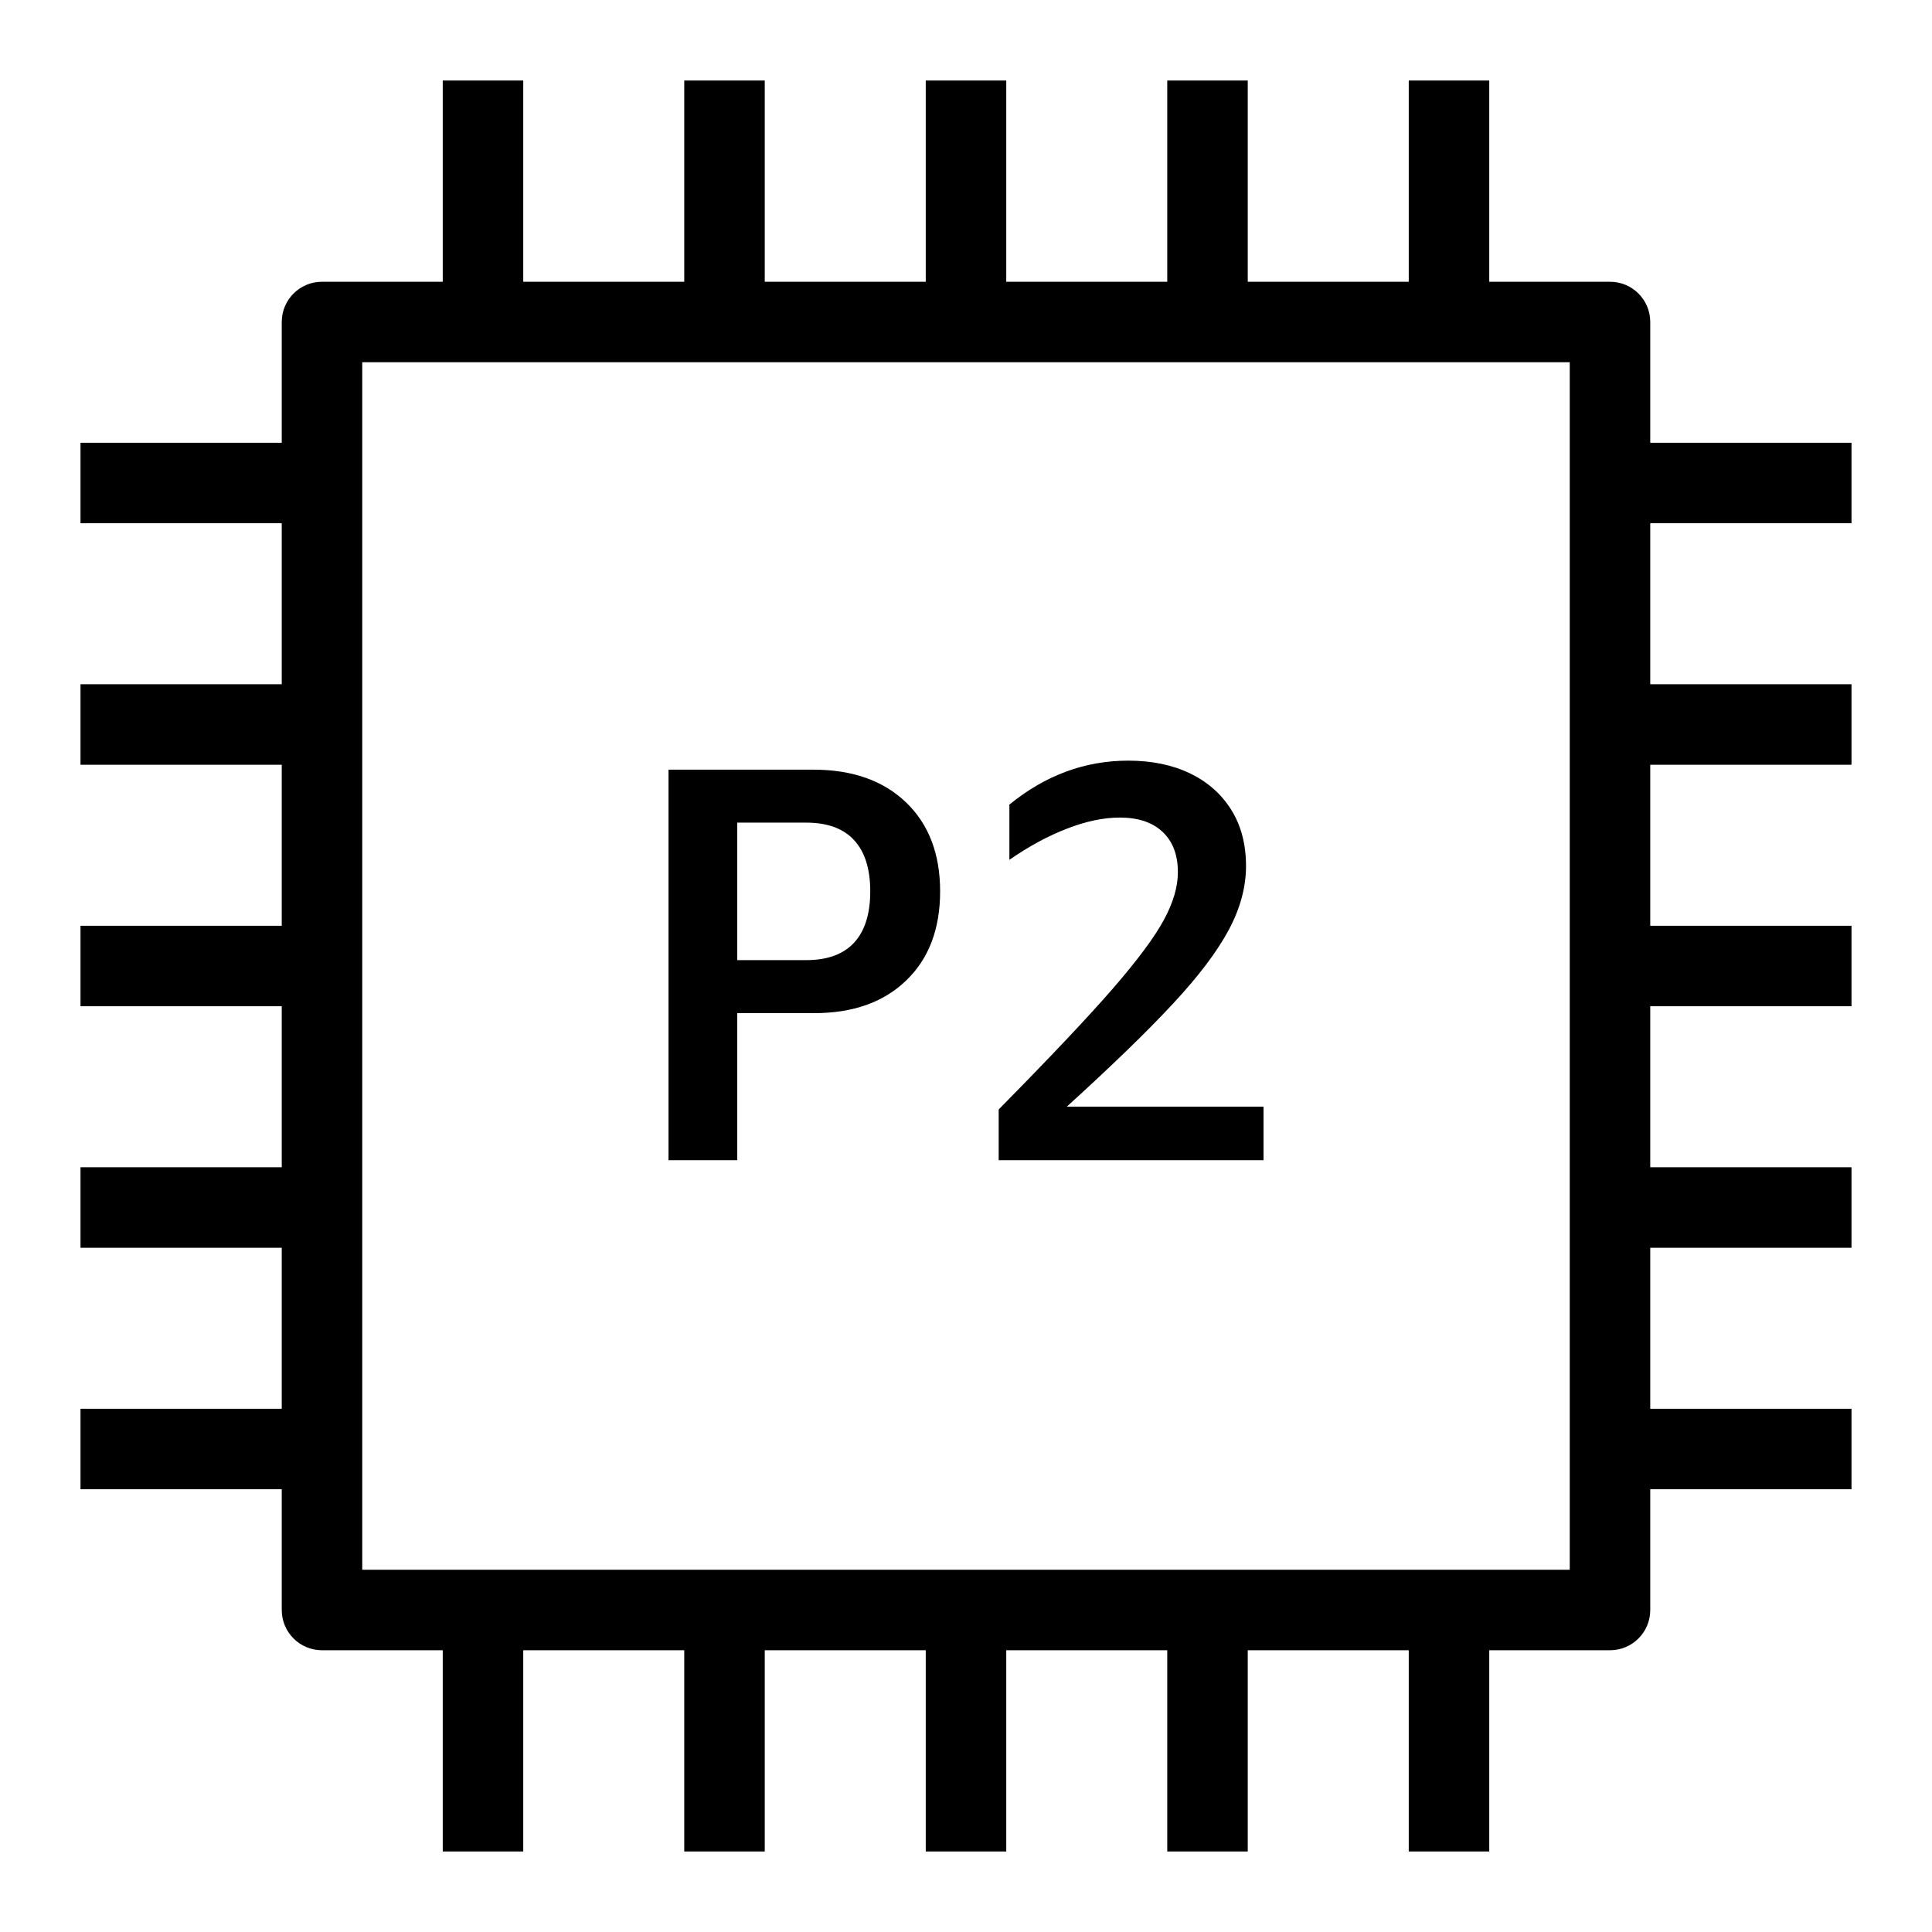 <?xml version="1.0" encoding="UTF-8"?>
<svg xmlns="http://www.w3.org/2000/svg" xmlns:xlink="http://www.w3.org/1999/xlink" width="48px" height="48px" viewBox="0 0 48 48" version="1.1">
  <title>Icon-Resource/Compute/Res_Amazon-EC2_P2-Instance_48_Light</title>
  <g id="Icon-Resource/Compute/Res_Amazon-EC2_P2-Instance_48" stroke="none" stroke-width="1" fill="none" fill-rule="evenodd">
    <path d="M31.392,28.824 L24.812,28.824 L24.812,27.564 C26.1,26.258 27.047,25.255 27.654,24.554 C28.26,23.854 28.68,23.29 28.913,22.86 C29.147,22.431 29.264,22.034 29.264,21.671 C29.264,21.241 29.138,20.907 28.886,20.67 C28.634,20.431 28.279,20.312 27.822,20.312 C27.42,20.312 26.984,20.403 26.513,20.586 C26.041,20.767 25.563,21.026 25.078,21.362 L25.078,19.99 C25.969,19.262 26.955,18.898 28.032,18.898 C28.617,18.898 29.127,19.004 29.564,19.214 C30.001,19.424 30.342,19.724 30.588,20.116 C30.834,20.509 30.957,20.975 30.957,21.516 C30.957,22.039 30.814,22.569 30.527,23.105 C30.24,23.642 29.778,24.254 29.14,24.939 C28.503,25.625 27.624,26.477 26.505,27.494 L31.392,27.494 L31.392,28.824 Z M18.317,20.438 L20.03,20.438 C20.555,20.438 20.952,20.583 21.219,20.872 C21.487,21.162 21.621,21.587 21.621,22.146 C21.621,22.706 21.487,23.131 21.219,23.421 C20.952,23.71 20.555,23.854 20.03,23.854 L18.317,23.854 L18.317,20.438 Z M18.317,25.171 L20.233,25.171 C21.195,25.171 21.956,24.899 22.516,24.358 C23.077,23.817 23.357,23.08 23.357,22.146 C23.357,21.213 23.074,20.475 22.509,19.934 C21.945,19.393 21.177,19.122 20.206,19.122 L16.609,19.122 L16.609,28.824 L18.317,28.824 L18.317,25.171 Z M9,39 L39,39 L39,9 L9,9 L9,39 Z M46,13 L46,11 L41,11 L41,8 C41,7.447 40.553,7 40,7 L37,7 L37,2 L35,2 L35,7 L31,7 L31,2 L29,2 L29,7 L25,7 L25,2 L23,2 L23,7 L19,7 L19,2 L17,2 L17,7 L13,7 L13,2 L11,2 L11,7 L8,7 C7.448,7 7,7.447 7,8 L7,11 L2,11 L2,13 L7,13 L7,17 L2,17 L2,19 L7,19 L7,23 L2,23 L2,25 L7,25 L7,29 L2,29 L2,31 L7,31 L7,35 L2,35 L2,37 L7,37 L7,40 C7,40.553 7.448,41 8,41 L11,41 L11,46 L13,46 L13,41 L17,41 L17,46 L19,46 L19,41 L23,41 L23,46 L25,46 L25,41 L29,41 L29,46 L31,46 L31,41 L35,41 L35,46 L37,46 L37,41 L40,41 C40.553,41 41,40.553 41,40 L41,37 L46,37 L46,35 L41,35 L41,31 L46,31 L46,29 L41,29 L41,25 L46,25 L46,23 L41,23 L41,19 L46,19 L46,17 L41,17 L41,13 L46,13 Z" id="Amazon-EC2-P2-Instance_Resource-Icon_light-bg" fill="#000000"/>
  </g>
</svg>
